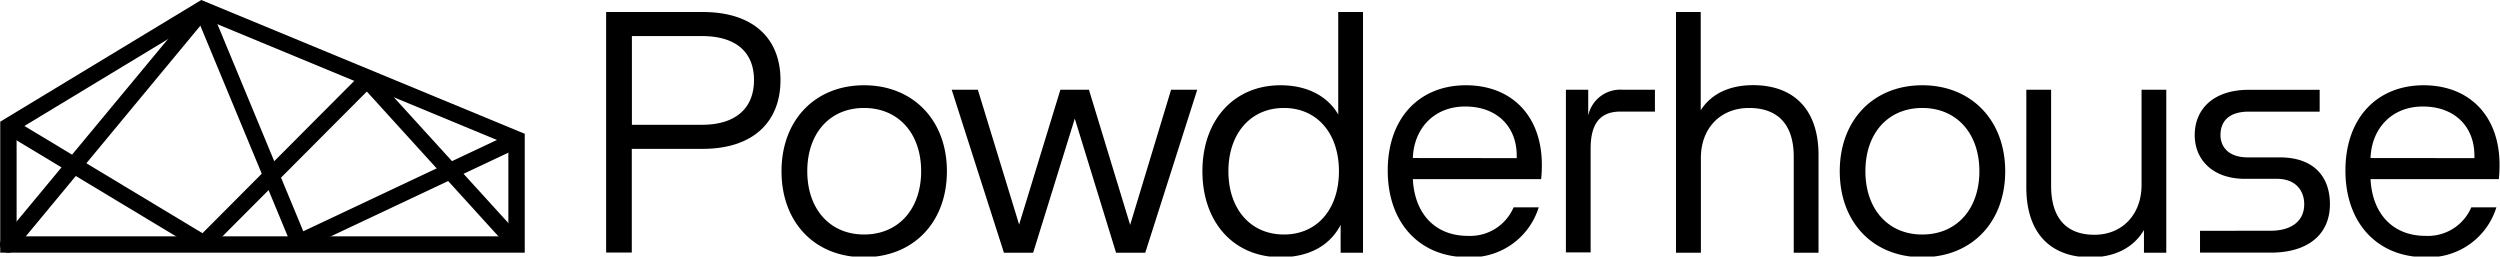 <svg xmlns="http://www.w3.org/2000/svg" viewBox="0 0 458 47" preserveAspectRatio="xMinYMin meet">
  <path d="M96.133 46.29H.043v-24L36.873 0l59.26 24.51Zm-93.09-3h90.09V26.51l-56-23.19-34.09 20.62Z"/>
  <path d="M1.543 46.29a1.458 1.458 0 0 1-1-.35 1.5 1.5 0 0 1-.2-2.11L35.903.97a1.502 1.502 0 0 1 2.31 1.92L2.693 45.75a1.5 1.5 0 0 1-1.15.54Z"/>
  <path d="M37.323 46.11c-.272 0-.539-.076-.77-.22L1.043 24.51a1.502 1.502 0 0 1-.002-2.648 1.5 1.5 0 0 1 1.542.078l34.51 20.78 29.06-29.16a1.471 1.471 0 0 1 1.09-.44c.412.008.803.185 1.08.49l27 29.66a1.501 1.501 0 0 1-.752 2.575 1.5 1.5 0 0 1-1.468-.575l-25.9-28.5-28.81 28.9a1.51 1.51 0 0 1-1.07.44Z"/>
  <path d="M54.783 45.88a1.469 1.469 0 0 1-.54-.1 1.442 1.442 0 0 1-.84-.82L35.793 2.51a1.5 1.5 0 1 1 2.77-1.14l17 41 38-17.92a1.5 1.5 0 1 1 1.27 2.72l-39.41 18.57a1.414 1.414 0 0 1-.64.14Zm56.26-43.68h17.7c9.14 0 14.24 4.73 14.24 12.47s-5.1 12.6-14.24 12.6h-13v19h-4.7Zm17.57 20.66c6.12 0 9.52-3 9.52-8.19 0-5.19-3.4-8.06-9.52-8.06h-12.85v16.25Zm14.56 8.51c0-9.39 6.17-15.75 15.12-15.75s15.18 6.36 15.18 15.75-6.17 15.75-15.18 15.75-15.12-6.36-15.12-15.75Zm15.12 11.59c6.3 0 10.46-4.66 10.46-11.59s-4.16-11.59-10.46-11.59c-6.3 0-10.4 4.66-10.4 11.59s4.15 11.59 10.4 11.59Zm16.06-26.52h4.79l7.56 24.7 7.56-24.7h5.23l7.55 24.76 7.5-24.76h4.79l-9.52 29.86h-5.35l-7.56-24.57-7.63 24.57h-5.35Zm45.93 14.93c0-9.39 5.79-15.75 14.3-15.75 4.91 0 8.63 2 10.58 5.35V2.2h4.54v44.1h-4.1v-5.1c-1.95 3.78-5.79 5.92-11 5.92-8.56 0-14.32-6.36-14.32-15.75Zm14.93 11.59c6.11 0 10.08-4.66 10.08-11.59s-4-11.59-10.08-11.59-10.17 4.66-10.17 11.59 4.06 11.59 10.17 11.59Zm19.02-11.72c0-9.7 5.86-15.62 14.31-15.62s13.92 5.67 13.92 14.55c.008.885-.035 1.77-.13 2.65h-23.5c.32 6.36 4.1 10.39 10.08 10.39a8.639 8.639 0 0 0 8.38-5.23h4.6a13 13 0 0 1-13 9.14c-8.73 0-14.66-6.17-14.66-15.88Zm23.63-2.27v-.46c0-5.29-3.59-9-9.45-9-5.67 0-9.39 4-9.58 9.44Zm9.01-12.53h4.09v4.72a6 6 0 0 1 6.3-4.72h5.92v4h-6.3c-3.9 0-5.48 2.39-5.48 6.8v19h-4.53Zm20.17-14.24h4.53v18c2-3.15 5.48-4.6 9.58-4.6 7.37 0 12 4.35 12 12.79V46.3h-4.54V28.72c0-6.17-3.15-8.94-8.19-8.94-5.23 0-8.82 3.71-8.82 9.13V46.3h-4.56Zm30 29.17c0-9.39 6.18-15.75 15.12-15.75s15.19 6.36 15.19 15.75-6.18 15.75-15.19 15.75-15.12-6.36-15.12-15.75Zm15.12 11.59c6.3 0 10.46-4.66 10.46-11.59s-4.16-11.59-10.46-11.59c-6.3 0-10.42 4.66-10.42 11.59s4.16 11.59 10.39 11.59Zm19.06-8.63V16.44h4.54v17.57c0 6.18 3 9 7.94 9 5.1 0 8.63-3.72 8.63-9.13V16.44h4.53V46.3h-4.09v-4.16c-2 3.41-5.61 5-9.83 5-7.24-.02-11.72-4.37-11.72-12.81Zm44.73 7.94c3.91 0 6.18-1.83 6.18-4.85 0-2.52-1.58-4.66-5-4.66h-5.86c-5.93 0-9.2-3.53-9.2-8 0-4.91 3.59-8.31 9.89-8.31h13v4h-13c-3.53 0-5.17 1.7-5.17 4.28 0 2.15 1.45 4.1 5 4.1h5.86c6.23 0 9.19 3.53 9.19 8.57 0 5.54-4 8.88-10.83 8.88h-12.97v-4Zm13.73-11.03c0-9.7 5.86-15.62 14.31-15.62s13.92 5.67 13.92 14.55c.008.885-.035 1.77-.13 2.65h-23.5c.32 6.36 4.1 10.39 10.08 10.39a8.639 8.639 0 0 0 8.38-5.23h4.6a13 13 0 0 1-13 9.14c-8.73 0-14.66-6.17-14.66-15.88Zm23.63-2.27v-.46c0-5.29-3.59-9-9.45-9-5.67 0-9.39 4-9.58 9.44Z"/>
</svg>
